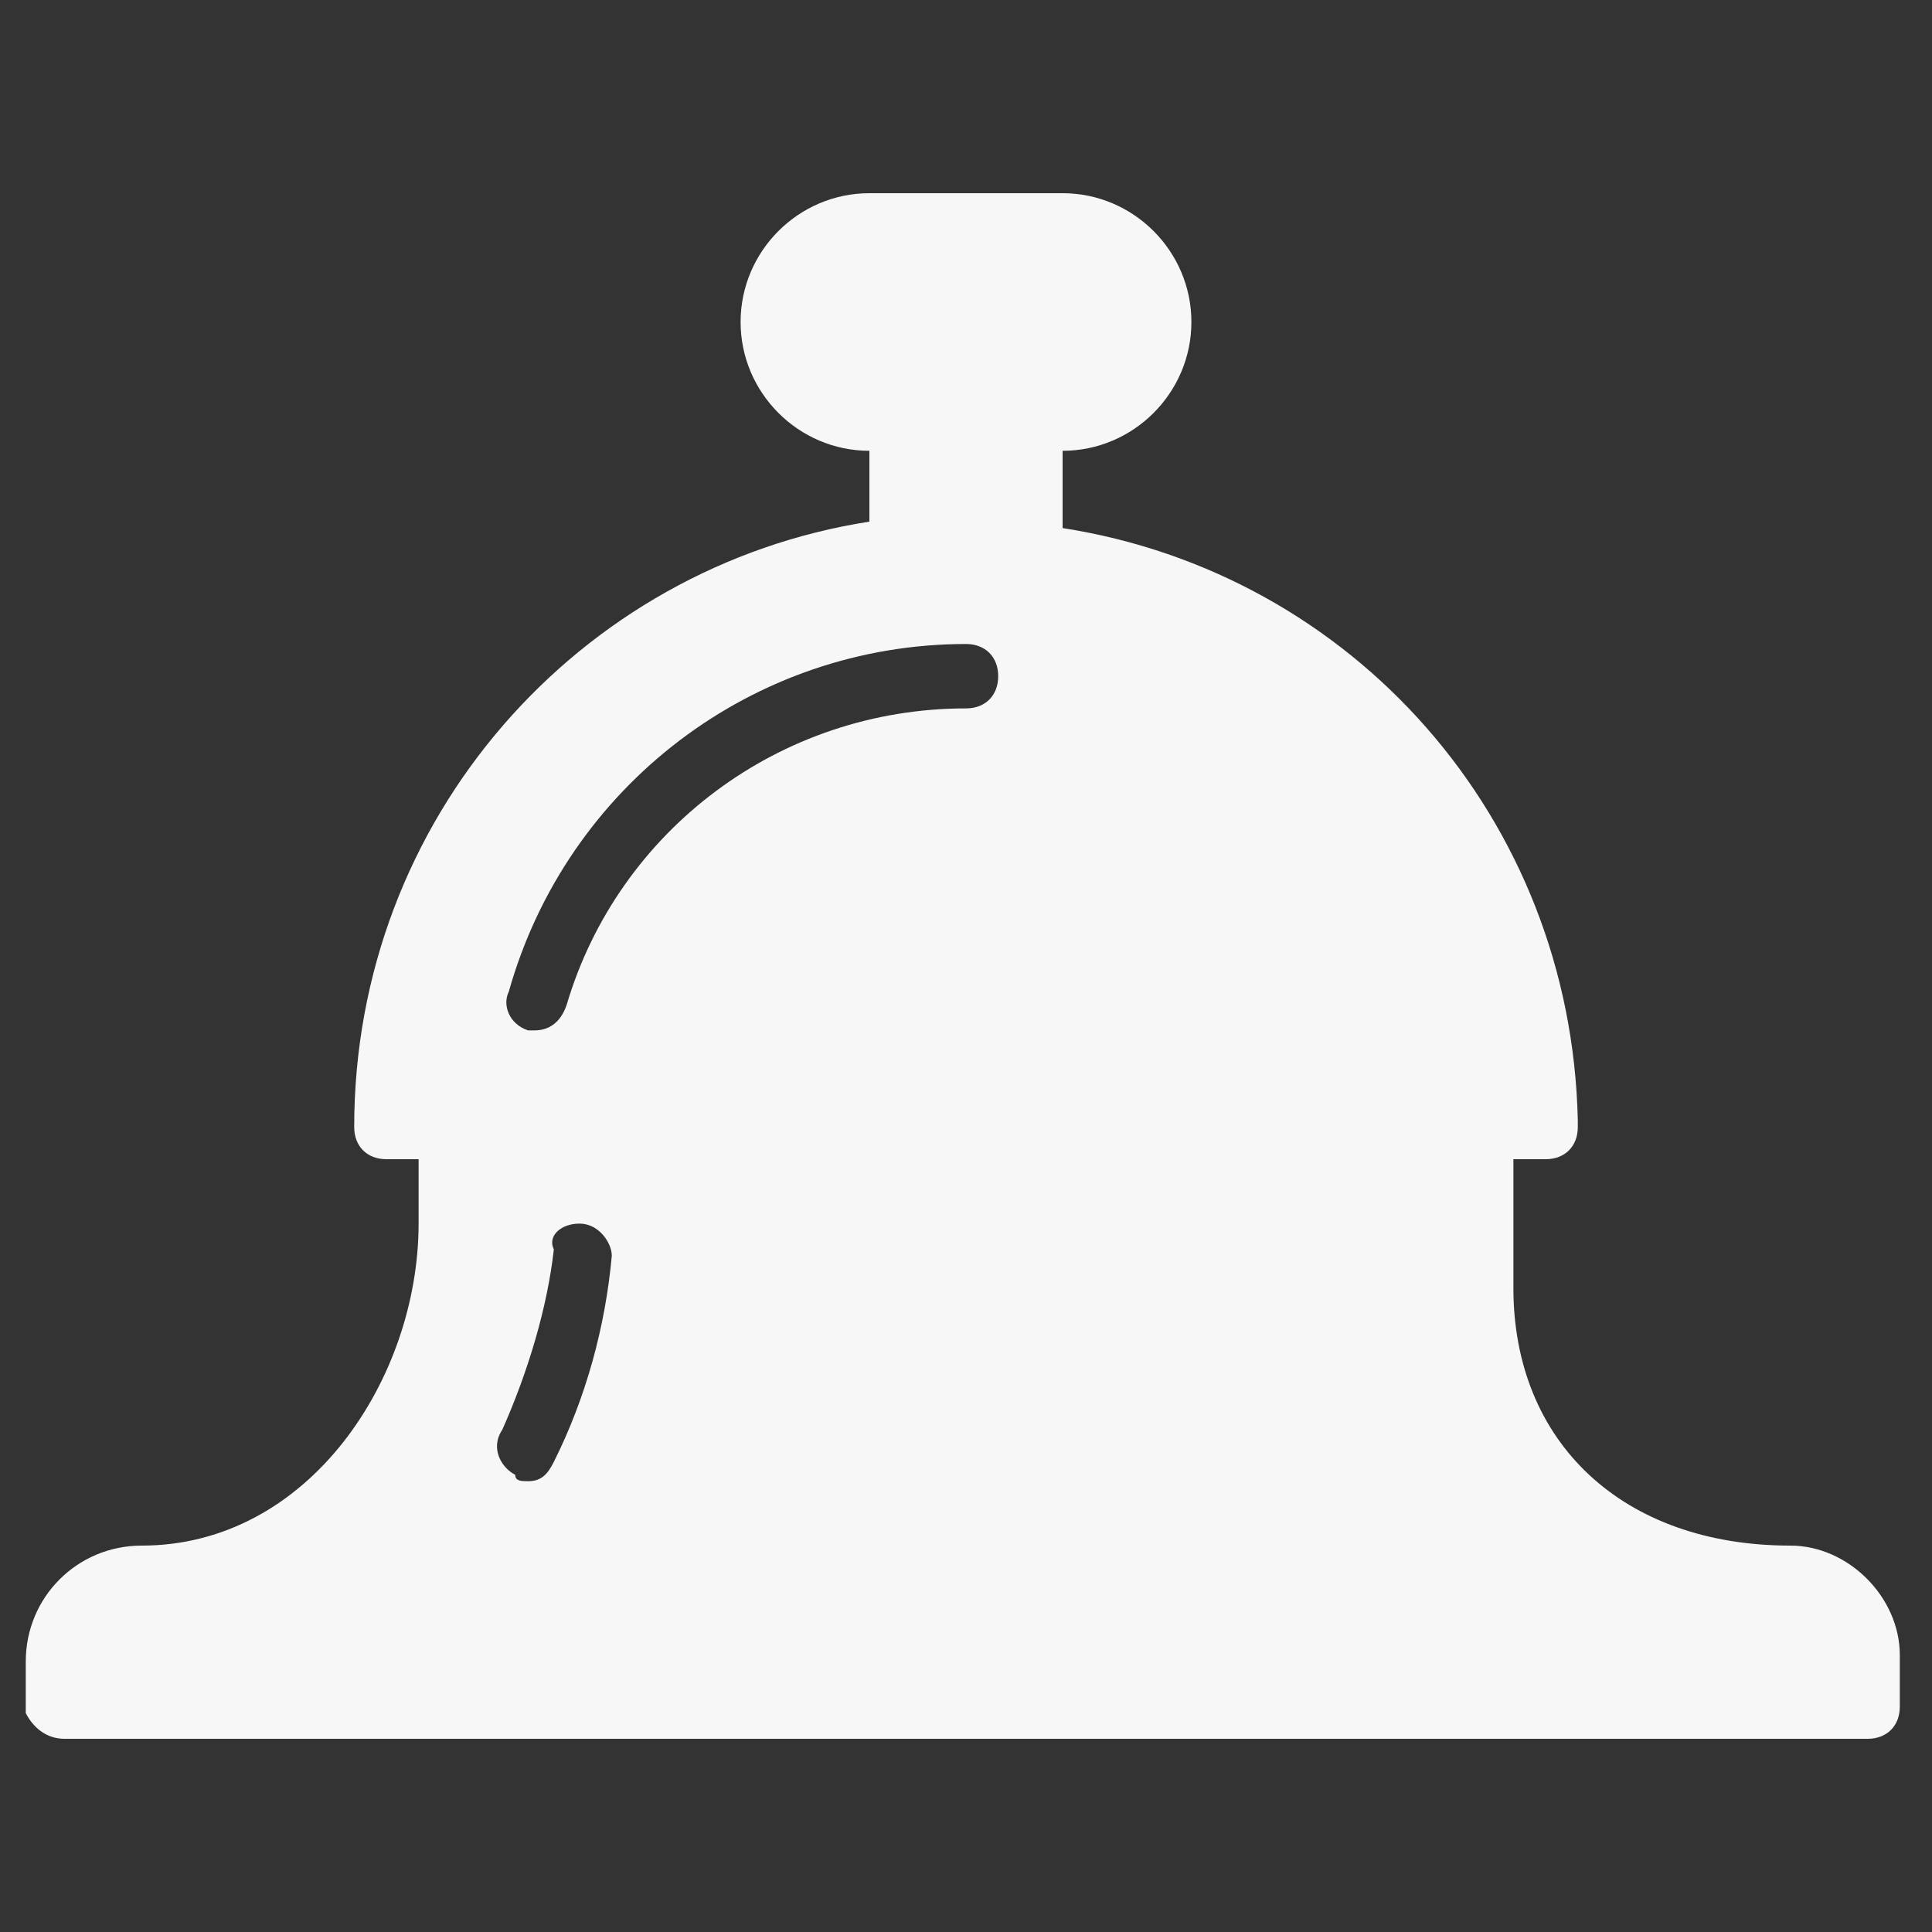 <svg xmlns="http://www.w3.org/2000/svg" height="30" width="30" viewBox="0 0 30 30"><rect x="0" y="0" width="30" height="30" fill="#333333" stroke="none"/><title>Hotel Bell</title><g fill="#F7F7F7" class="nc-icon-wrapper"><path d="M27.8 24c-2.6 0-4.3-1.6-4.3-4v-2h.5c.3 0 .5-.2.5-.5v-.1c-.1-4.7-3.5-8.5-8-9.2V7c1.1 0 2-.9 2-2s-.9-2-2-2h-3c-1.1 0-2 .9-2 2s.9 2 2 2v1.1c-4.5.7-8 4.6-8 9.4 0 .3.2.5.5.5h.5v1c0 2.4-1.7 5-4.3 5-1 0-1.8.8-1.8 1.8v.8c.1.2.3.4.6.4h28c.3 0 .5-.2.5-.5v-.8c0-.9-.8-1.7-1.7-1.7zM8.6 22.7c-.1.2-.2.3-.4.3-.1 0-.2 0-.2-.1-.2-.1-.4-.4-.2-.7.4-.9.7-1.9.8-2.8-.1-.2.1-.4.4-.4.3 0 .5.3.5.5-.1 1.1-.4 2.2-.9 3.2zM15 11c-2.9 0-5.4 1.9-6.2 4.6-.1.3-.3.4-.5.4h-.1c-.3-.1-.4-.4-.3-.6.9-3.2 3.8-5.4 7.1-5.4.3 0 .5.2.5.5s-.2.5-.5.5z"></path></g></svg>